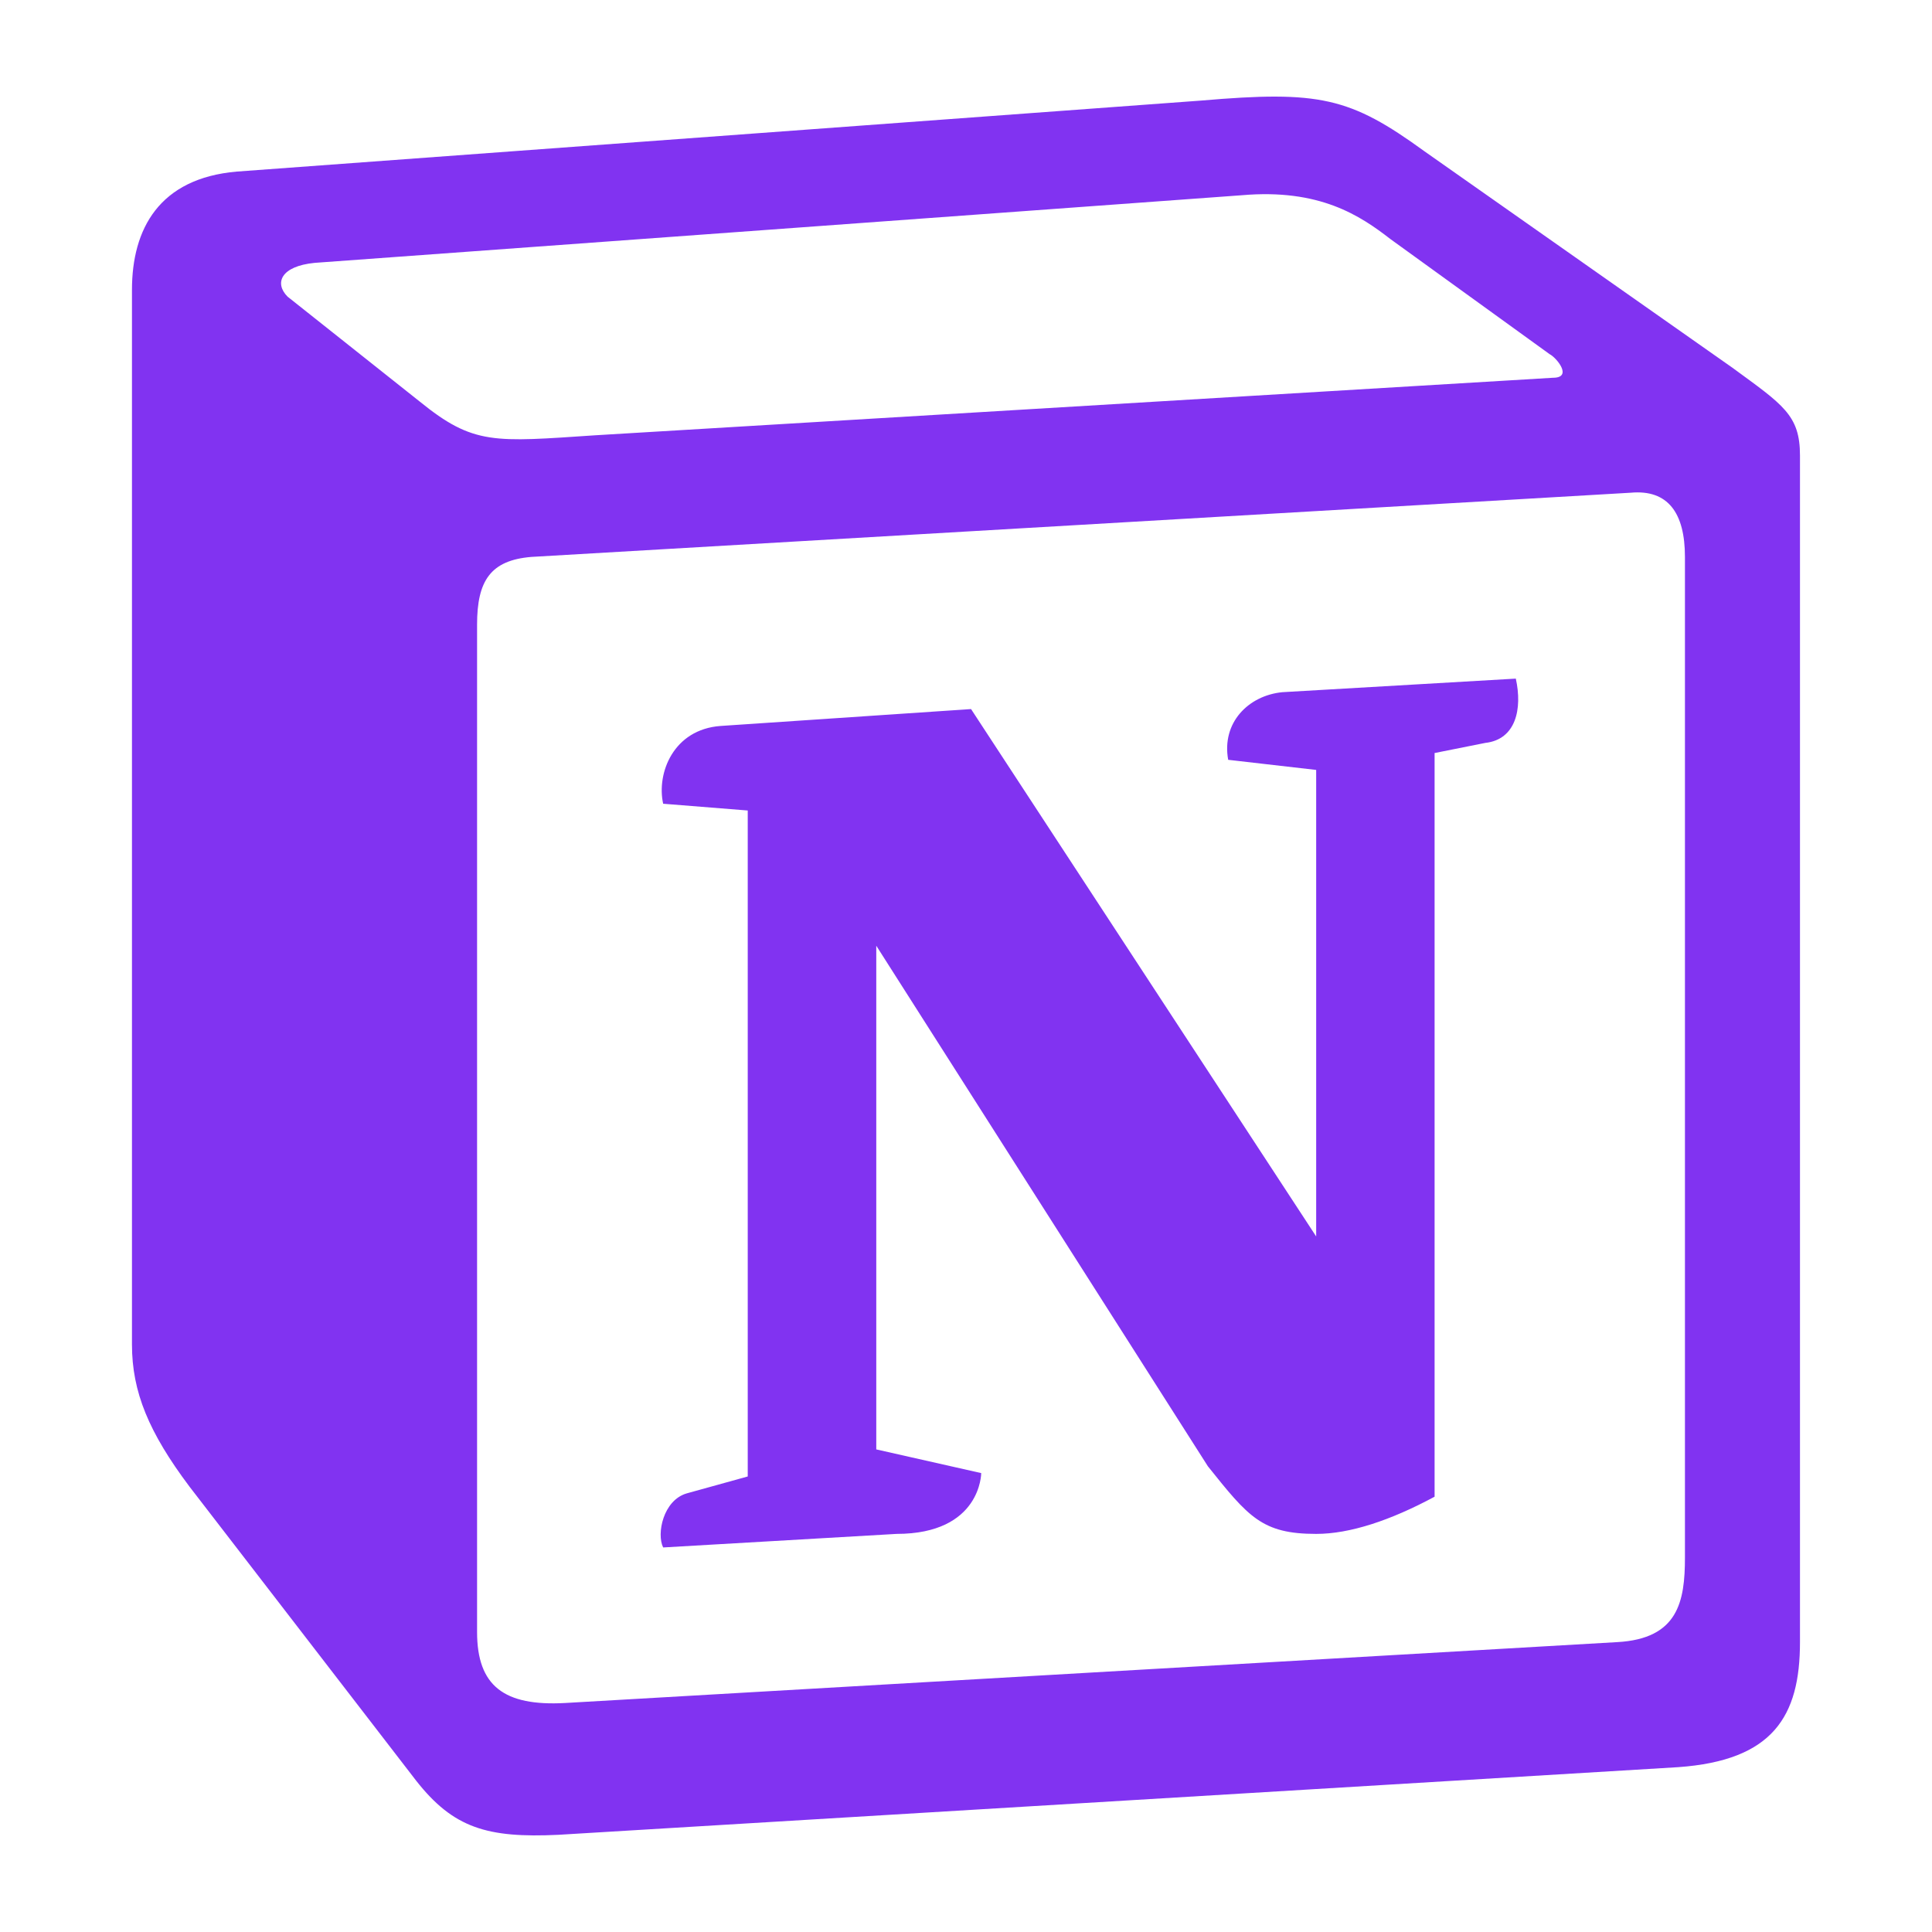 <svg width="72" height="72" viewBox="0 0 72 72" fill="none" xmlns="http://www.w3.org/2000/svg">
<path d="M15.637 14.961C17.653 16.598 18.409 16.473 22.193 16.221L57.874 14.078C58.63 14.078 58.001 13.323 57.749 13.198L51.823 8.914C50.688 8.033 49.175 7.023 46.276 7.276L11.726 9.796C10.466 9.92 10.215 10.55 10.717 11.055L15.637 14.961ZM17.779 23.276V60.818C17.779 62.835 18.788 63.59 21.057 63.466L60.269 61.197C62.54 61.072 62.793 59.684 62.793 58.045V20.755C62.793 19.119 62.163 18.236 60.773 18.362L19.796 20.755C18.284 20.882 17.779 21.639 17.779 23.276ZM56.49 25.29C56.741 26.425 56.49 27.559 55.353 27.686L53.463 28.063V55.778C51.823 56.66 50.31 57.164 49.05 57.164C47.032 57.164 46.526 56.534 45.015 54.645L32.656 35.244V54.015L36.567 54.898C36.567 54.898 36.567 57.164 33.412 57.164L24.714 57.669C24.461 57.164 24.714 55.906 25.596 55.653L27.866 55.024V30.205L24.714 29.953C24.462 28.818 25.091 27.181 26.858 27.054L36.188 26.425L49.05 46.079V28.693L45.771 28.316C45.519 26.929 46.526 25.921 47.787 25.796L56.49 25.29ZM8.826 6.394L44.762 3.748C49.176 3.369 50.311 3.623 53.085 5.638L64.556 13.7C66.449 15.087 67.08 15.464 67.08 16.976V61.197C67.08 63.968 66.07 65.607 62.54 65.857L20.807 68.378C18.158 68.504 16.896 68.126 15.509 66.361L7.061 55.401C5.547 53.384 4.918 51.874 4.918 50.108V10.802C4.918 8.536 5.928 6.645 8.826 6.394Z" fill="#8133F1"/>
</svg>
